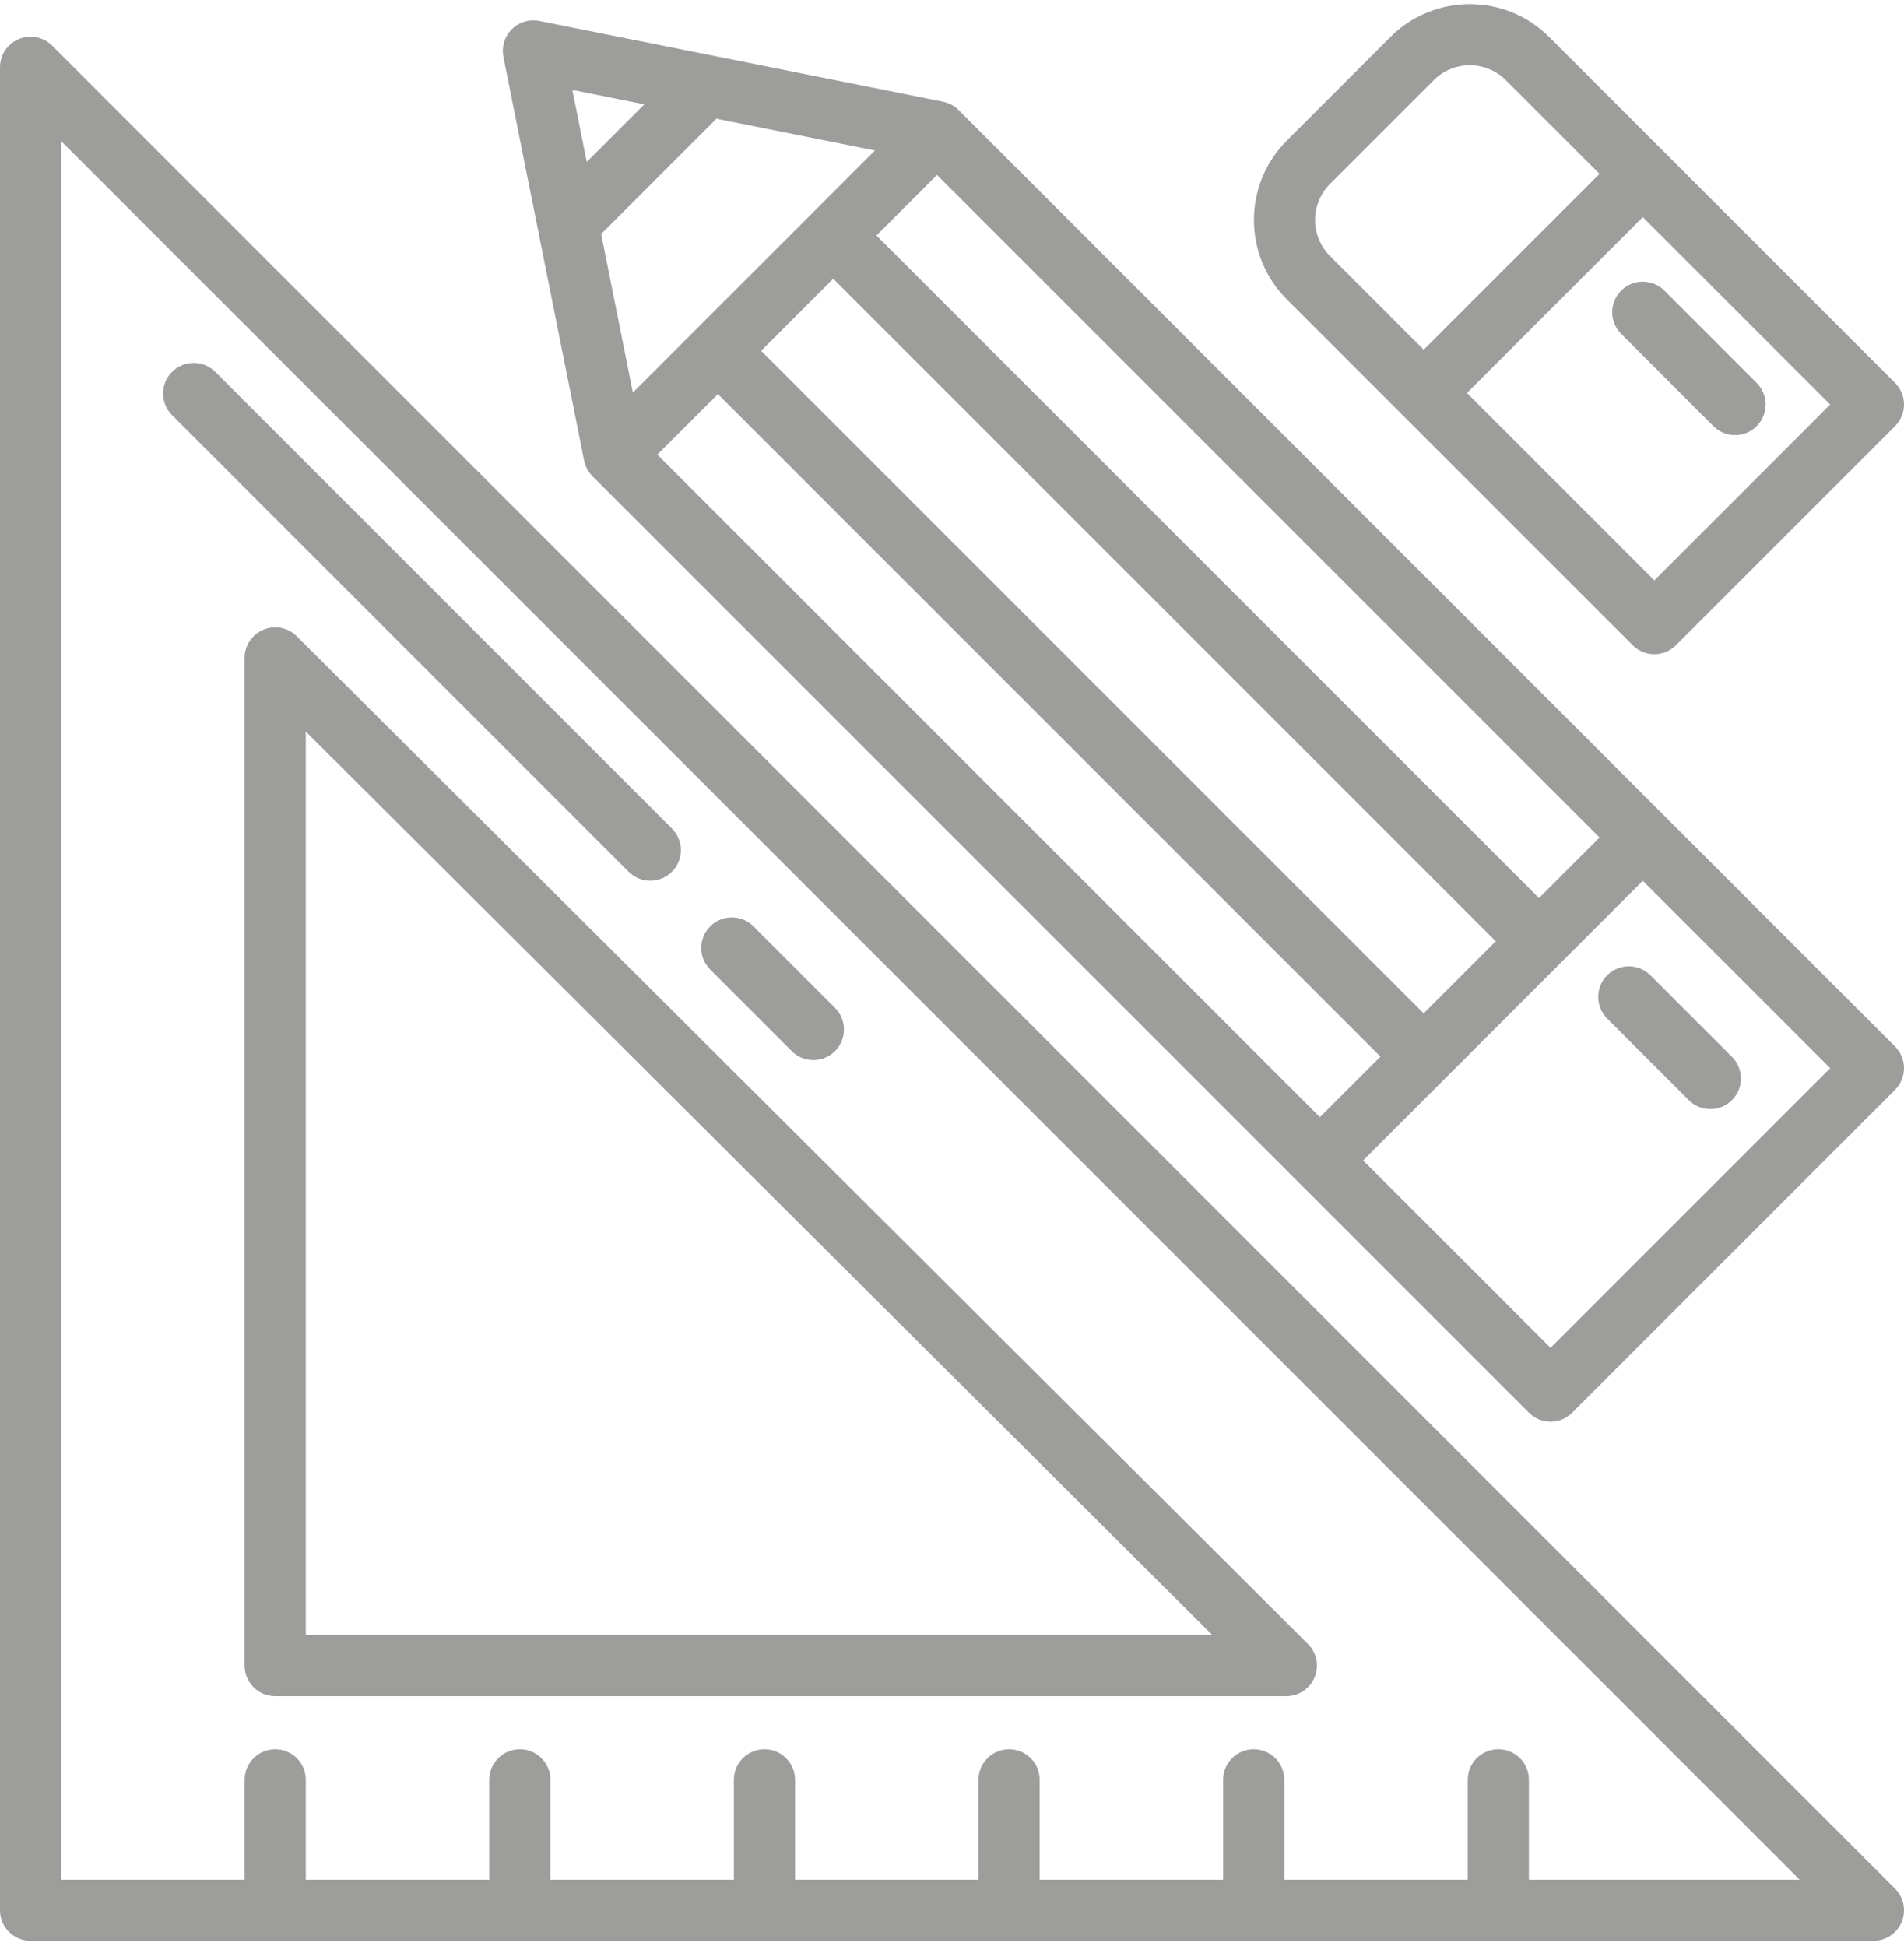 <svg width="363" height="371" viewBox="0 0 363 371" fill="none" xmlns="http://www.w3.org/2000/svg">
<path d="M361.292 360.049L9.952 8.709C8.286 7.043 5.776 6.544 3.599 7.446C1.421 8.347 0 10.474 0 12.832V364.171C0 367.392 2.61 370.001 5.829 370.001H52.468H99.106H145.744H192.383H239.021H285.659H357.171C359.529 370.001 361.654 368.582 362.556 366.402C363.458 364.223 362.959 361.717 361.292 360.049ZM291.488 358.341V339.297C291.488 336.077 288.877 333.468 285.658 333.468C282.439 333.468 279.829 336.078 279.829 339.297V358.341H244.85V339.297C244.85 336.077 242.239 333.468 239.02 333.468C235.8 333.468 233.191 336.078 233.191 339.297V358.341H198.212V339.297C198.212 336.077 195.602 333.468 192.383 333.468C189.163 333.468 186.553 336.078 186.553 339.297V358.341H151.574V339.297C151.574 336.077 148.964 333.468 145.745 333.468C142.526 333.468 139.916 336.078 139.916 339.297V358.341H104.937V339.297C104.937 336.077 102.326 333.468 99.107 333.468C95.888 333.468 93.278 336.078 93.278 339.297V358.341H58.298V339.297C58.298 336.077 55.688 333.468 52.468 333.468C49.249 333.468 46.639 336.078 46.639 339.297V358.341H11.66V26.905L343.095 358.341H291.488Z" fill="#9D9D9C"/>
<path d="M249.354 313.402L56.583 121.294C54.915 119.631 52.408 119.136 50.232 120.04C48.057 120.943 46.638 123.068 46.638 125.424V317.532C46.638 320.752 49.249 323.361 52.468 323.361H245.238C247.598 323.361 249.725 321.939 250.626 319.758C251.528 317.577 251.025 315.068 249.354 313.402ZM58.298 311.702V139.464L231.13 311.702H58.298Z" fill="#9D9D9C"/>
<path d="M128.102 157.952L41.044 70.894C38.767 68.618 35.076 68.618 32.8 70.894C30.524 73.172 30.524 76.862 32.8 79.139L119.858 166.197C120.996 167.335 122.488 167.904 123.98 167.904C125.471 167.904 126.964 167.335 128.102 166.197C130.378 163.919 130.378 160.229 128.102 157.952Z" fill="#9D9D9C"/>
<path d="M159.194 192.146L143.647 176.599C141.371 174.324 137.679 174.324 135.404 176.599C133.127 178.877 133.127 182.567 135.404 184.845L150.95 200.391C152.088 201.529 153.581 202.098 155.072 202.098C156.563 202.098 158.056 201.529 159.194 200.391C161.47 198.113 161.47 194.422 159.194 192.146Z" fill="#9D9D9C"/>
<path d="M361.294 199.512L317.321 155.543L182.787 21.008C182.784 21.005 182.78 21.002 182.777 20.998L182.76 20.982C182.733 20.954 182.703 20.933 182.676 20.906C182.566 20.8 182.454 20.695 182.336 20.598C182.284 20.555 182.228 20.517 182.175 20.476C182.076 20.402 181.979 20.326 181.876 20.257C181.804 20.209 181.728 20.167 181.655 20.121C181.567 20.068 181.479 20.012 181.388 19.963C181.297 19.914 181.204 19.873 181.111 19.831C181.032 19.793 180.954 19.754 180.873 19.72C180.76 19.674 180.645 19.635 180.53 19.596C180.464 19.574 180.401 19.548 180.334 19.527C180.192 19.485 180.048 19.45 179.904 19.418C179.862 19.409 179.822 19.396 179.78 19.387L179.754 19.381C179.752 19.381 179.749 19.381 179.747 19.38L102.907 4.013C102.692 3.967 102.474 3.933 102.253 3.912C102.222 3.909 102.192 3.909 102.161 3.907C102.112 3.903 102.061 3.902 102.011 3.899C101.905 3.893 101.799 3.883 101.692 3.885C101.62 3.885 101.55 3.891 101.478 3.893C101.421 3.895 101.363 3.899 101.306 3.902C101.276 3.904 101.245 3.904 101.216 3.907C101.188 3.909 101.16 3.908 101.132 3.911C101.012 3.922 100.894 3.942 100.776 3.961C100.733 3.968 100.689 3.973 100.647 3.981C100.202 4.062 99.772 4.192 99.363 4.37C99.329 4.385 99.296 4.403 99.262 4.419C99.144 4.472 99.027 4.526 98.913 4.587C98.865 4.614 98.82 4.644 98.773 4.671C98.724 4.699 98.675 4.729 98.627 4.759C98.563 4.799 98.496 4.836 98.433 4.879C98.365 4.925 98.301 4.976 98.235 5.025C98.221 5.035 98.207 5.045 98.195 5.055C98.156 5.084 98.117 5.111 98.079 5.14C98.046 5.166 98.011 5.19 97.98 5.218C97.925 5.262 97.876 5.311 97.823 5.357C97.734 5.437 97.643 5.516 97.558 5.6C97.523 5.635 97.491 5.673 97.458 5.709C97.362 5.81 97.266 5.914 97.177 6.022C97.159 6.044 97.144 6.068 97.126 6.089L97.125 6.091C97.094 6.131 97.064 6.172 97.034 6.212C96.968 6.299 96.902 6.385 96.841 6.477C96.834 6.487 96.829 6.498 96.822 6.509C96.792 6.555 96.765 6.603 96.736 6.649C96.707 6.696 96.679 6.741 96.652 6.788C96.62 6.845 96.584 6.9 96.553 6.958C96.544 6.976 96.537 6.994 96.529 7.01C96.483 7.098 96.44 7.189 96.399 7.28C96.382 7.315 96.364 7.349 96.348 7.384C96.338 7.41 96.325 7.434 96.313 7.46C96.236 7.643 96.17 7.829 96.112 8.02C96.11 8.028 96.108 8.038 96.105 8.046C96.045 8.246 95.997 8.452 95.959 8.658C95.949 8.711 95.942 8.767 95.934 8.82C95.918 8.928 95.898 9.035 95.888 9.145C95.883 9.204 95.883 9.261 95.879 9.321C95.875 9.384 95.871 9.448 95.869 9.511C95.867 9.579 95.861 9.646 95.861 9.714C95.861 9.817 95.87 9.921 95.875 10.024C95.877 10.079 95.878 10.133 95.883 10.189C95.885 10.22 95.886 10.251 95.889 10.282C95.91 10.494 95.941 10.703 95.985 10.91L111.356 87.767C111.358 87.774 111.359 87.781 111.36 87.788L111.363 87.806C111.385 87.916 111.415 88.023 111.443 88.131C111.475 88.254 111.511 88.375 111.551 88.495C111.588 88.606 111.624 88.718 111.667 88.826C111.693 88.889 111.723 88.951 111.751 89.014C111.797 89.118 111.842 89.221 111.893 89.322C111.924 89.383 111.96 89.442 111.994 89.503C112.05 89.604 112.107 89.703 112.17 89.8C112.206 89.856 112.243 89.911 112.281 89.966C112.35 90.066 112.421 90.163 112.495 90.258C112.534 90.307 112.573 90.356 112.614 90.405C112.698 90.506 112.787 90.603 112.879 90.698C112.907 90.726 112.93 90.757 112.958 90.785L247.519 225.345L291.49 269.316C292.628 270.453 294.121 271.022 295.612 271.022C297.103 271.022 298.596 270.453 299.734 269.316L361.292 207.758C362.386 206.664 363 205.181 363 203.635C363 202.089 362.388 200.606 361.294 199.512ZM178.638 33.349L304.954 159.665L293.412 171.207L167.096 44.891L178.638 33.349ZM285.167 179.452L271.427 193.193L145.11 66.876L151.973 60.014C151.975 60.011 151.979 60.009 151.981 60.007L158.852 53.136L285.167 179.452ZM111.865 30.868L109.121 17.146L112.957 17.913L122.843 19.891L111.865 30.868ZM114.614 44.609L136.585 22.639L166.814 28.684L143.737 51.761C143.734 51.764 143.732 51.767 143.729 51.769L132.751 62.747C132.749 62.75 132.746 62.752 132.743 62.755L120.659 74.839L114.614 44.609ZM125.324 86.664L136.866 75.122L263.182 201.437L251.64 212.979L125.324 86.664ZM295.61 256.951L259.884 221.224L275.548 205.56L313.197 167.911L348.924 203.637L295.61 256.951Z" fill="#9D9D9C"/>
<path d="M330.2 201.478L314.654 185.931C312.378 183.656 308.687 183.656 306.41 185.931C304.133 188.209 304.133 191.899 306.41 194.177L321.956 209.723C323.094 210.861 324.587 211.43 326.078 211.43C327.569 211.43 329.062 210.861 330.2 209.723C332.476 207.445 332.476 203.754 330.2 201.478Z" fill="#9D9D9C"/>
<path d="M361.291 72.993L317.321 29.023L295.336 7.037C287.002 -1.296 273.441 -1.296 265.106 7.037L245.318 26.824C236.984 35.159 236.984 48.719 245.318 57.055L267.304 79.04L311.274 123.011C312.368 124.104 313.85 124.718 315.396 124.718C316.942 124.718 318.426 124.103 319.518 123.011L361.29 81.239C363.568 78.961 363.568 75.271 361.291 72.993ZM253.564 48.809C249.776 45.021 249.776 38.857 253.564 35.07L273.351 15.283C277.139 11.494 283.303 11.494 287.092 15.283L304.955 33.146L271.428 66.673L253.564 48.809ZM315.398 110.644L279.672 74.917L313.199 41.39L348.926 77.116L315.398 110.644Z" fill="#9D9D9C"/>
<path d="M334.909 72.995L317.321 55.406C315.045 53.13 311.354 53.13 309.078 55.406C306.801 57.683 306.801 61.374 309.078 63.651L326.666 81.24C327.803 82.378 329.296 82.947 330.787 82.947C332.279 82.947 333.771 82.378 334.909 81.24C337.186 78.963 337.186 75.272 334.909 72.995Z" fill="#9D9D9C"/>
</svg>
